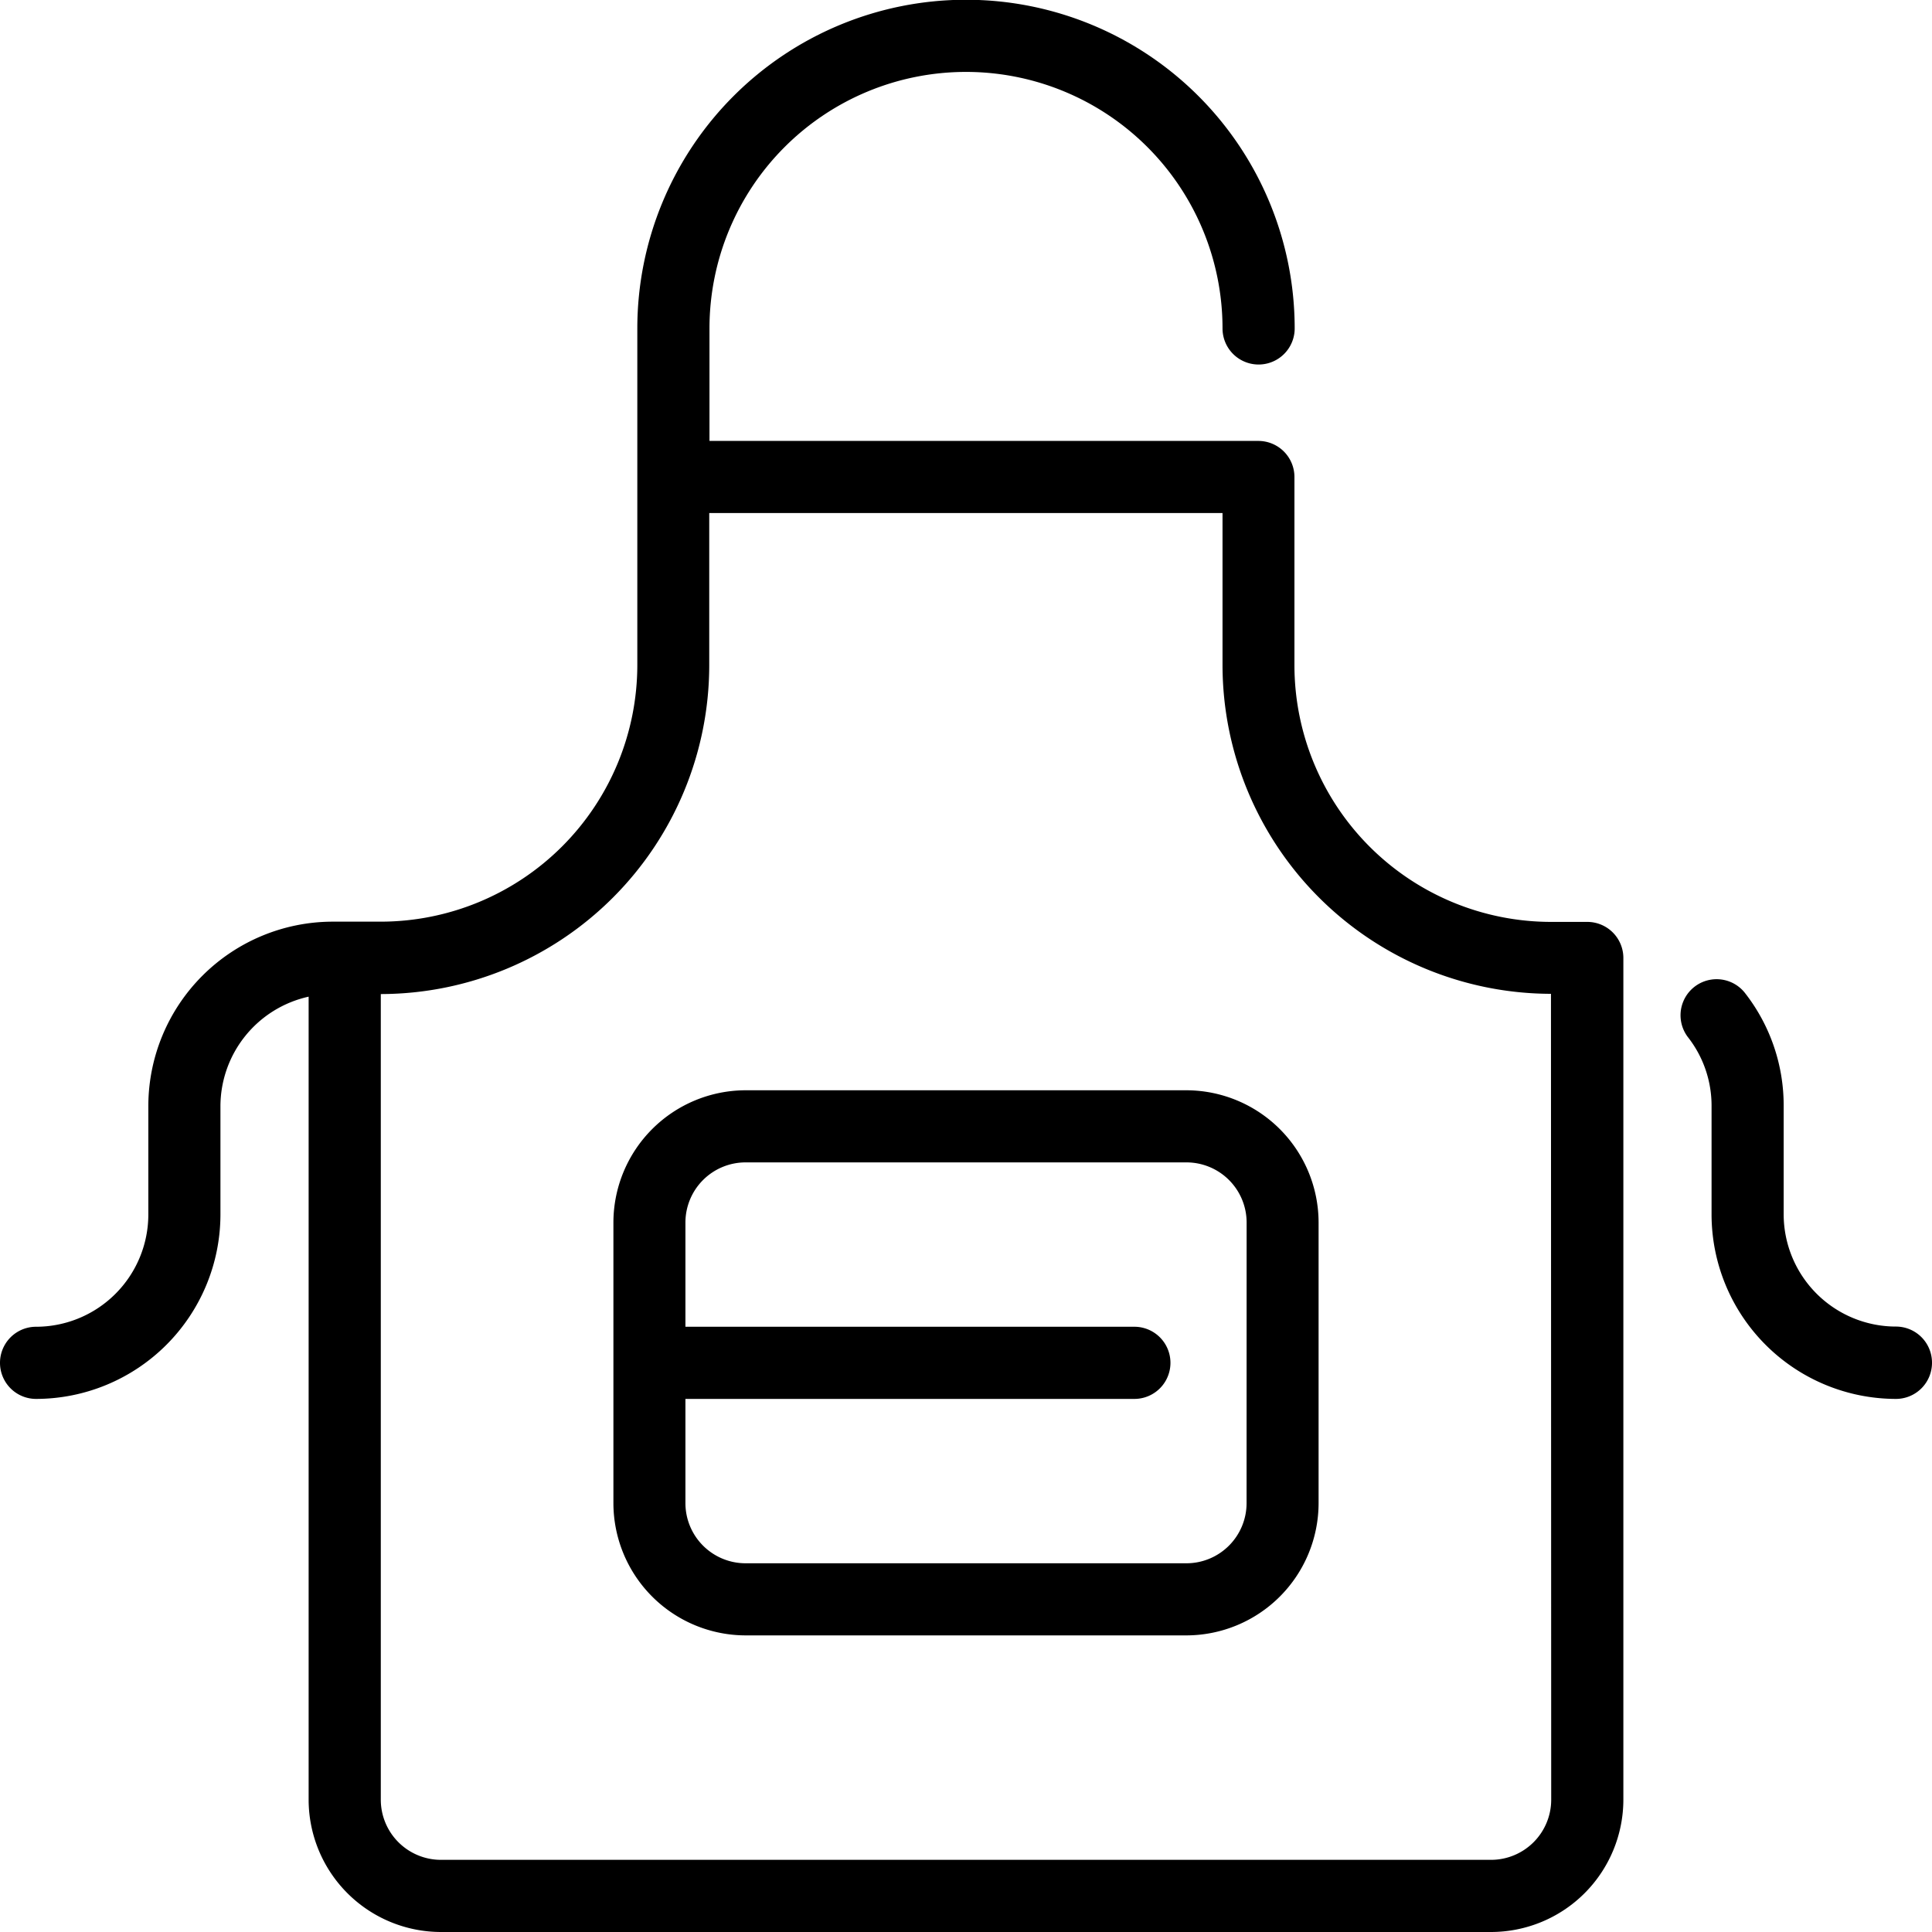 <svg xmlns="http://www.w3.org/2000/svg" width="40" height="40" viewBox="0 0 40 40">
  <path id="Icon_-_apron" data-name="Icon - apron" d="M32.863,19.087h-.747A5.317,5.317,0,0,1,26.8,13.776v-3.9a.747.747,0,0,0-.747-.747H14.689V6.8a5.311,5.311,0,0,1,10.622,0,.747.747,0,1,0,1.494,0,6.8,6.8,0,0,0-13.61,0v6.971a5.317,5.317,0,0,1-5.311,5.311h-1A3.822,3.822,0,0,0,3.071,22.9v2.241A2.326,2.326,0,0,1,.747,27.469a.747.747,0,0,0,0,1.494,3.822,3.822,0,0,0,3.817-3.817V22.9A2.327,2.327,0,0,1,6.39,20.635V37.261A2.742,2.742,0,0,0,9.129,40H30.871a2.742,2.742,0,0,0,2.739-2.739V19.834A.747.747,0,0,0,32.863,19.087Zm-.747,18.174a1.246,1.246,0,0,1-1.245,1.245H9.129a1.246,1.246,0,0,1-1.245-1.245V20.581a6.813,6.813,0,0,0,6.8-6.8V10.622H25.311v3.154a6.813,6.813,0,0,0,6.8,6.8ZM40,28.216a.747.747,0,0,1-.747.747,3.822,3.822,0,0,1-3.817-3.817V22.9a2.3,2.3,0,0,0-.494-1.433.747.747,0,0,1,1.175-.922,3.78,3.78,0,0,1,.812,2.355v2.241a2.326,2.326,0,0,0,2.324,2.324A.747.747,0,0,1,40,28.216ZM24.564,22.573H15.436A2.742,2.742,0,0,0,12.7,25.311V31.12a2.742,2.742,0,0,0,2.739,2.739h9.129A2.742,2.742,0,0,0,27.3,31.12V25.311A2.742,2.742,0,0,0,24.564,22.573Zm1.245,8.548a1.246,1.246,0,0,1-1.245,1.245H15.436a1.246,1.246,0,0,1-1.245-1.245V28.963h9.295a.747.747,0,1,0,0-1.494H14.191V25.311a1.246,1.246,0,0,1,1.245-1.245h9.129a1.246,1.246,0,0,1,1.245,1.245Z"/>
</svg>
